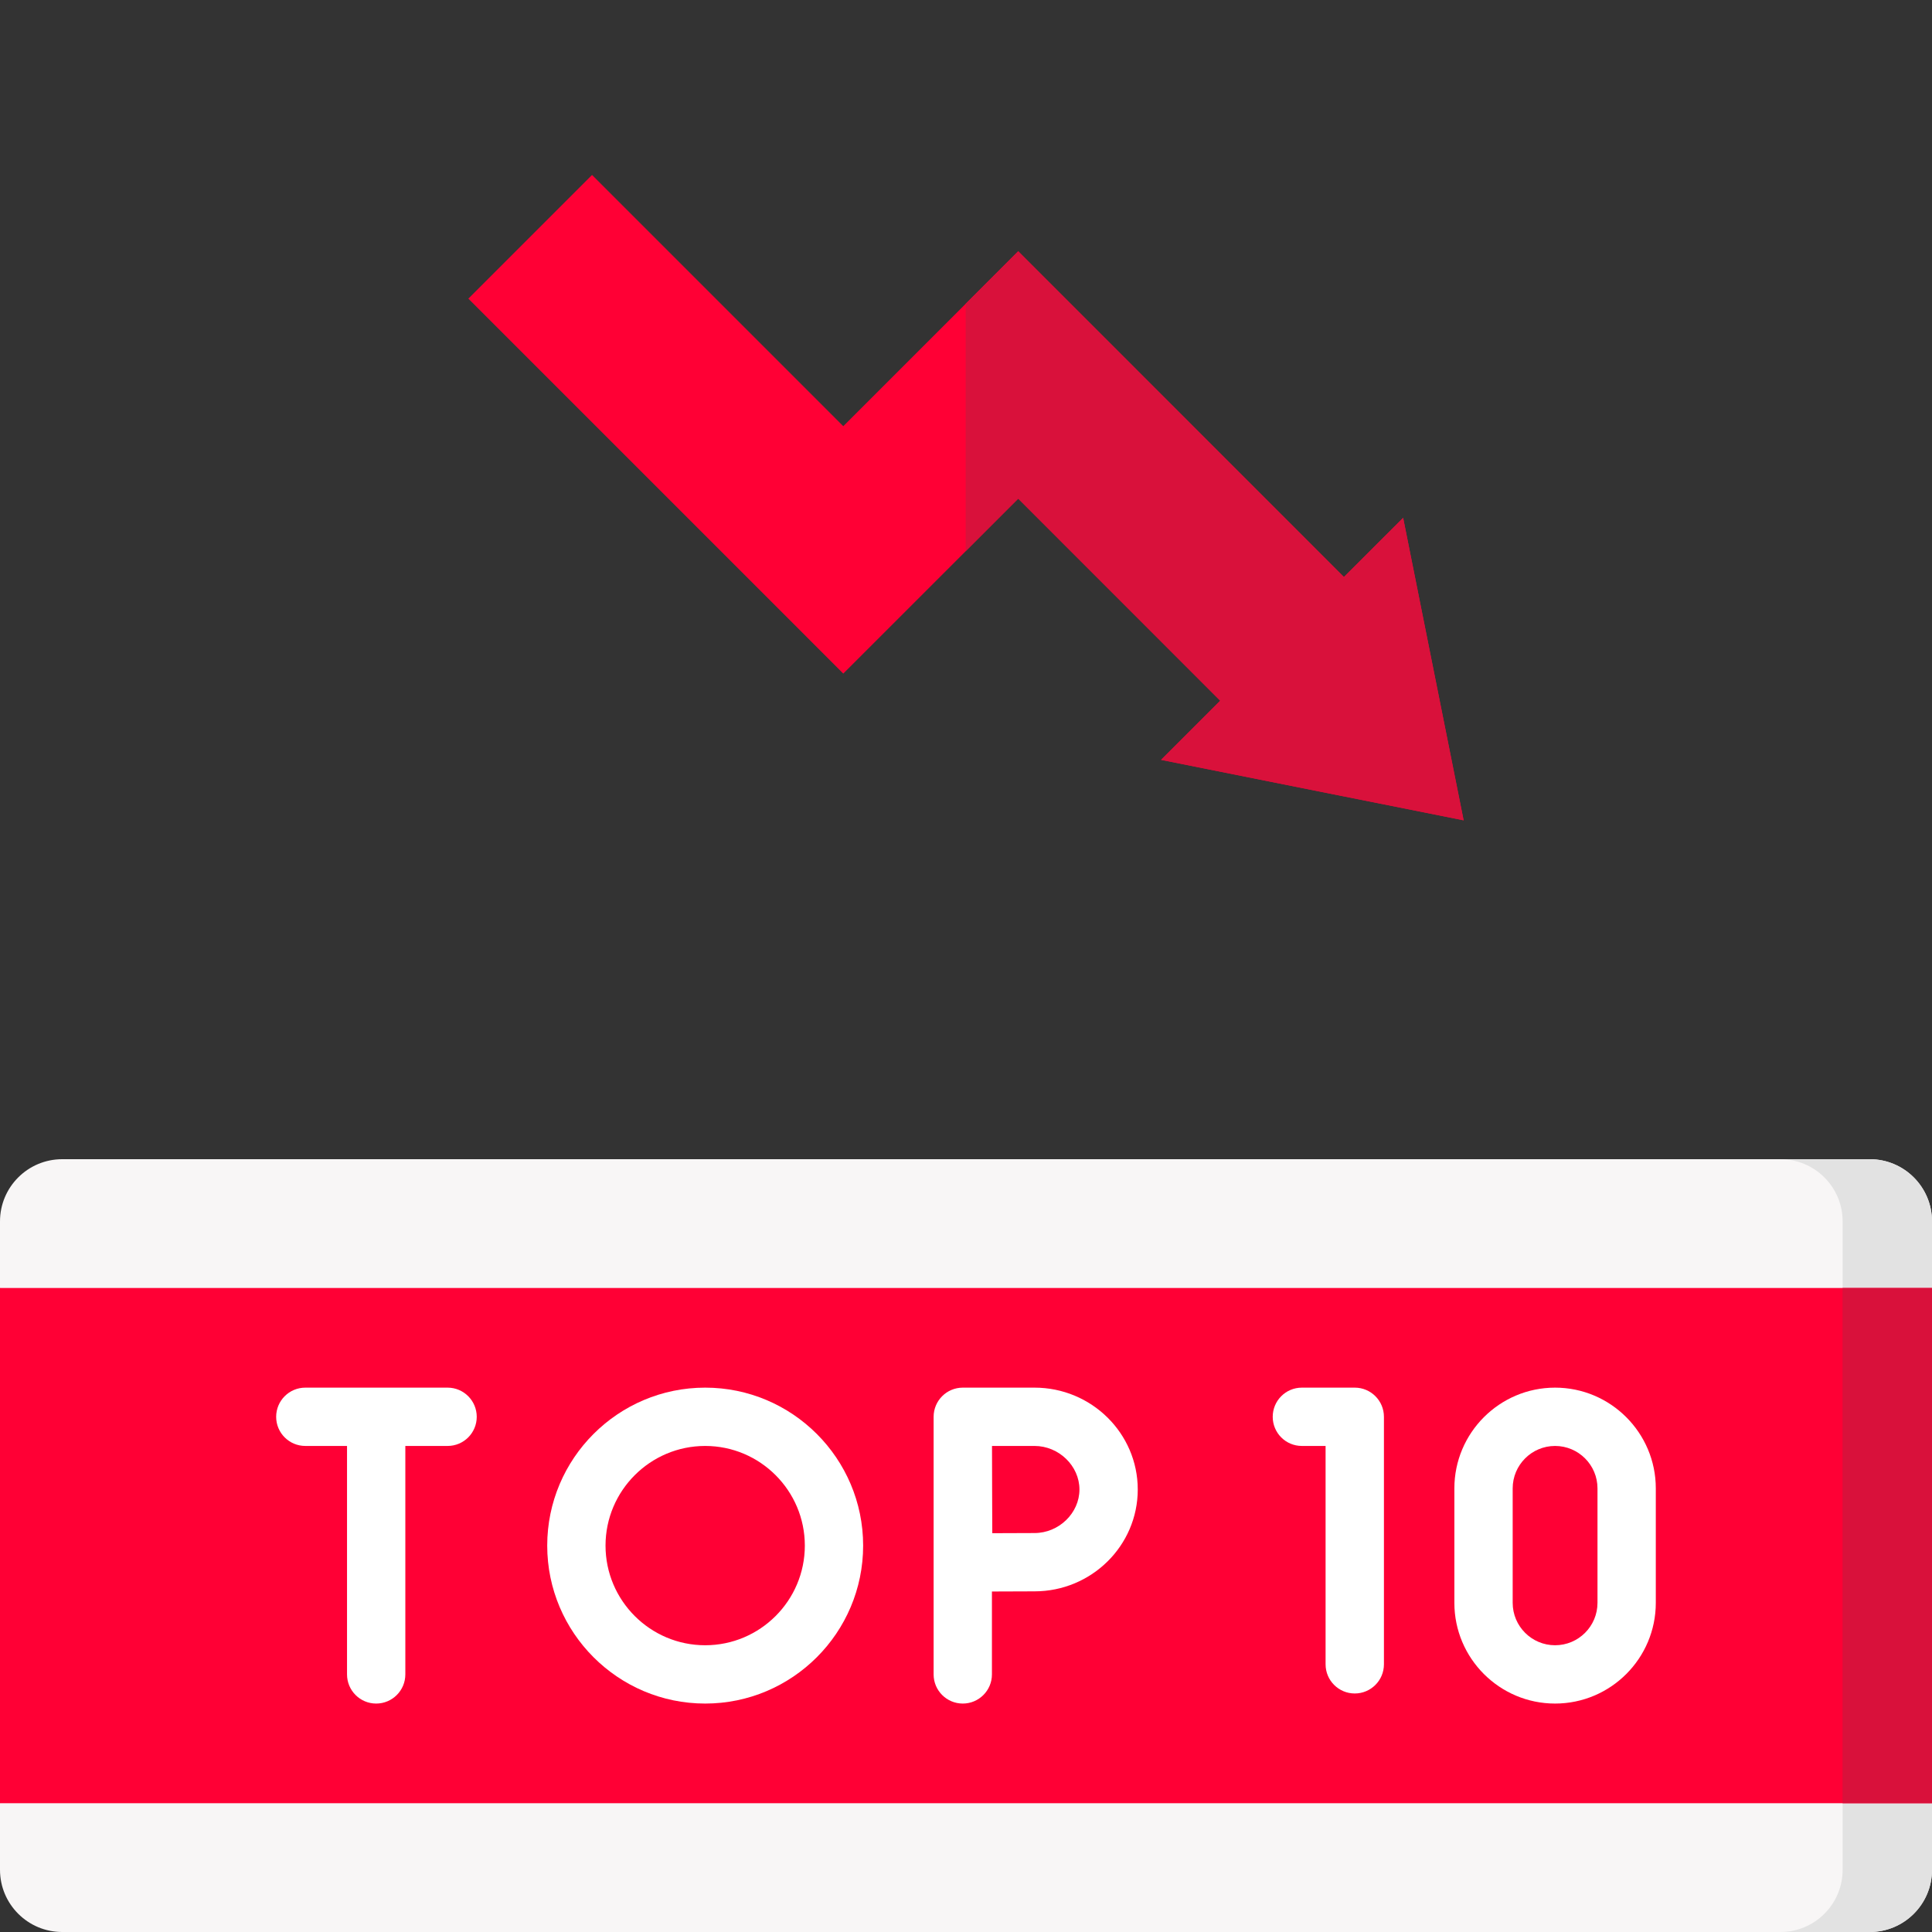 <svg width="50" height="50" viewBox="0 0 50 50" fill="none" xmlns="http://www.w3.org/2000/svg">
<rect x="0" y="0" width="50" height="50" fill="#333333" stroke="none"/>
<g clip-path="url(#clip0_206_480)">
<path d="M15.322 4.528L12.121 7.729L21.824 17.432L26.352 12.905L31.579 18.134L30.048 19.665L37.879 21.23L36.313 13.402L34.781 14.933L26.352 6.502L21.824 11.03L15.322 4.528Z" fill="#FF0035"/>
<path d="M31.579 18.134L26.351 12.905L24.992 14.264V7.861L26.351 6.502L34.78 14.933L36.313 13.402L37.878 21.23L30.048 19.665L31.579 18.134Z" fill="#D9113B"/>
<path d="M50 33.333V31.61C50 30.721 49.279 30 48.39 30H1.61C0.721 30 0 30.721 0 31.61V33.333L3.525 40L0 46.667V48.39C0 49.279 0.721 50 1.61 50H48.39C49.279 50 50 49.279 50 48.39V46.667L48.843 40L50 33.333Z" fill="#F8F6F6"/>
<path d="M50.001 33.333V31.61C50.001 30.721 49.28 30 48.391 30H46.077C46.966 30 47.687 30.721 47.687 31.61V48.39C47.687 49.279 46.966 50 46.077 50H48.391C49.28 50 50.001 49.279 50.001 48.39V46.667L48.844 40L50.001 33.333Z" fill="#E2E2E2"/>
<path d="M0 33.333H50V46.667H0V33.333Z" fill="#FF0035"/>
<path d="M47.685 33.333H49.999V46.667H47.685V33.333Z" fill="#D9113B"/>
<path d="M11.584 35.912H7.902C7.485 35.912 7.147 36.25 7.147 36.667C7.147 37.084 7.485 37.421 7.902 37.421H8.981V43.333C8.981 43.75 9.319 44.088 9.735 44.088C10.152 44.088 10.49 43.75 10.49 43.333V37.421H11.584C12 37.421 12.338 37.084 12.338 36.667C12.338 36.25 12 35.912 11.584 35.912Z" fill="white"/>
<path d="M26.773 35.912H24.917C24.5 35.912 24.162 36.25 24.162 36.667V43.334C24.162 43.75 24.5 44.088 24.917 44.088C25.333 44.088 25.671 43.75 25.671 43.334V41.188C26.064 41.186 26.518 41.184 26.773 41.184C28.247 41.184 29.445 40.002 29.445 38.548C29.445 37.095 28.247 35.912 26.773 35.912V35.912ZM26.773 39.675C26.52 39.675 26.072 39.677 25.68 39.679C25.678 39.275 25.676 38.808 25.676 38.548C25.676 38.329 25.675 37.844 25.673 37.421H26.773C27.404 37.421 27.936 37.938 27.936 38.548C27.936 39.159 27.404 39.675 26.773 39.675V39.675Z" fill="white"/>
<path d="M18.25 35.912C15.996 35.912 14.162 37.746 14.162 40C14.162 42.254 15.996 44.088 18.25 44.088C20.504 44.088 22.338 42.254 22.338 40C22.338 37.746 20.504 35.912 18.25 35.912V35.912ZM18.25 42.579C16.828 42.579 15.671 41.422 15.671 40C15.671 38.578 16.828 37.421 18.25 37.421C19.672 37.421 20.829 38.578 20.829 40C20.829 41.422 19.672 42.579 18.25 42.579V42.579Z" fill="white"/>
<path d="M35.061 35.912H33.692C33.275 35.912 32.938 36.25 32.938 36.667C32.938 37.084 33.275 37.421 33.692 37.421H34.306V43.072C34.306 43.489 34.644 43.827 35.061 43.827C35.478 43.827 35.816 43.489 35.816 43.072V36.667C35.816 36.25 35.478 35.912 35.061 35.912Z" fill="white"/>
<path d="M40.245 35.912C38.808 35.912 37.639 37.082 37.639 38.519V41.481C37.639 42.919 38.808 44.088 40.245 44.088C41.683 44.088 42.852 42.919 42.852 41.481V38.519C42.852 37.082 41.683 35.912 40.245 35.912ZM41.343 41.481C41.343 42.087 40.851 42.579 40.245 42.579C39.64 42.579 39.148 42.087 39.148 41.481V38.519C39.148 37.914 39.64 37.421 40.245 37.421C40.851 37.421 41.343 37.914 41.343 38.519V41.481Z" fill="white"/>
</g>
<defs>
<clipPath id="clip0_206_480">
<rect width="50" height="50" fill="white"/>
</clipPath>
</defs>
</svg>
